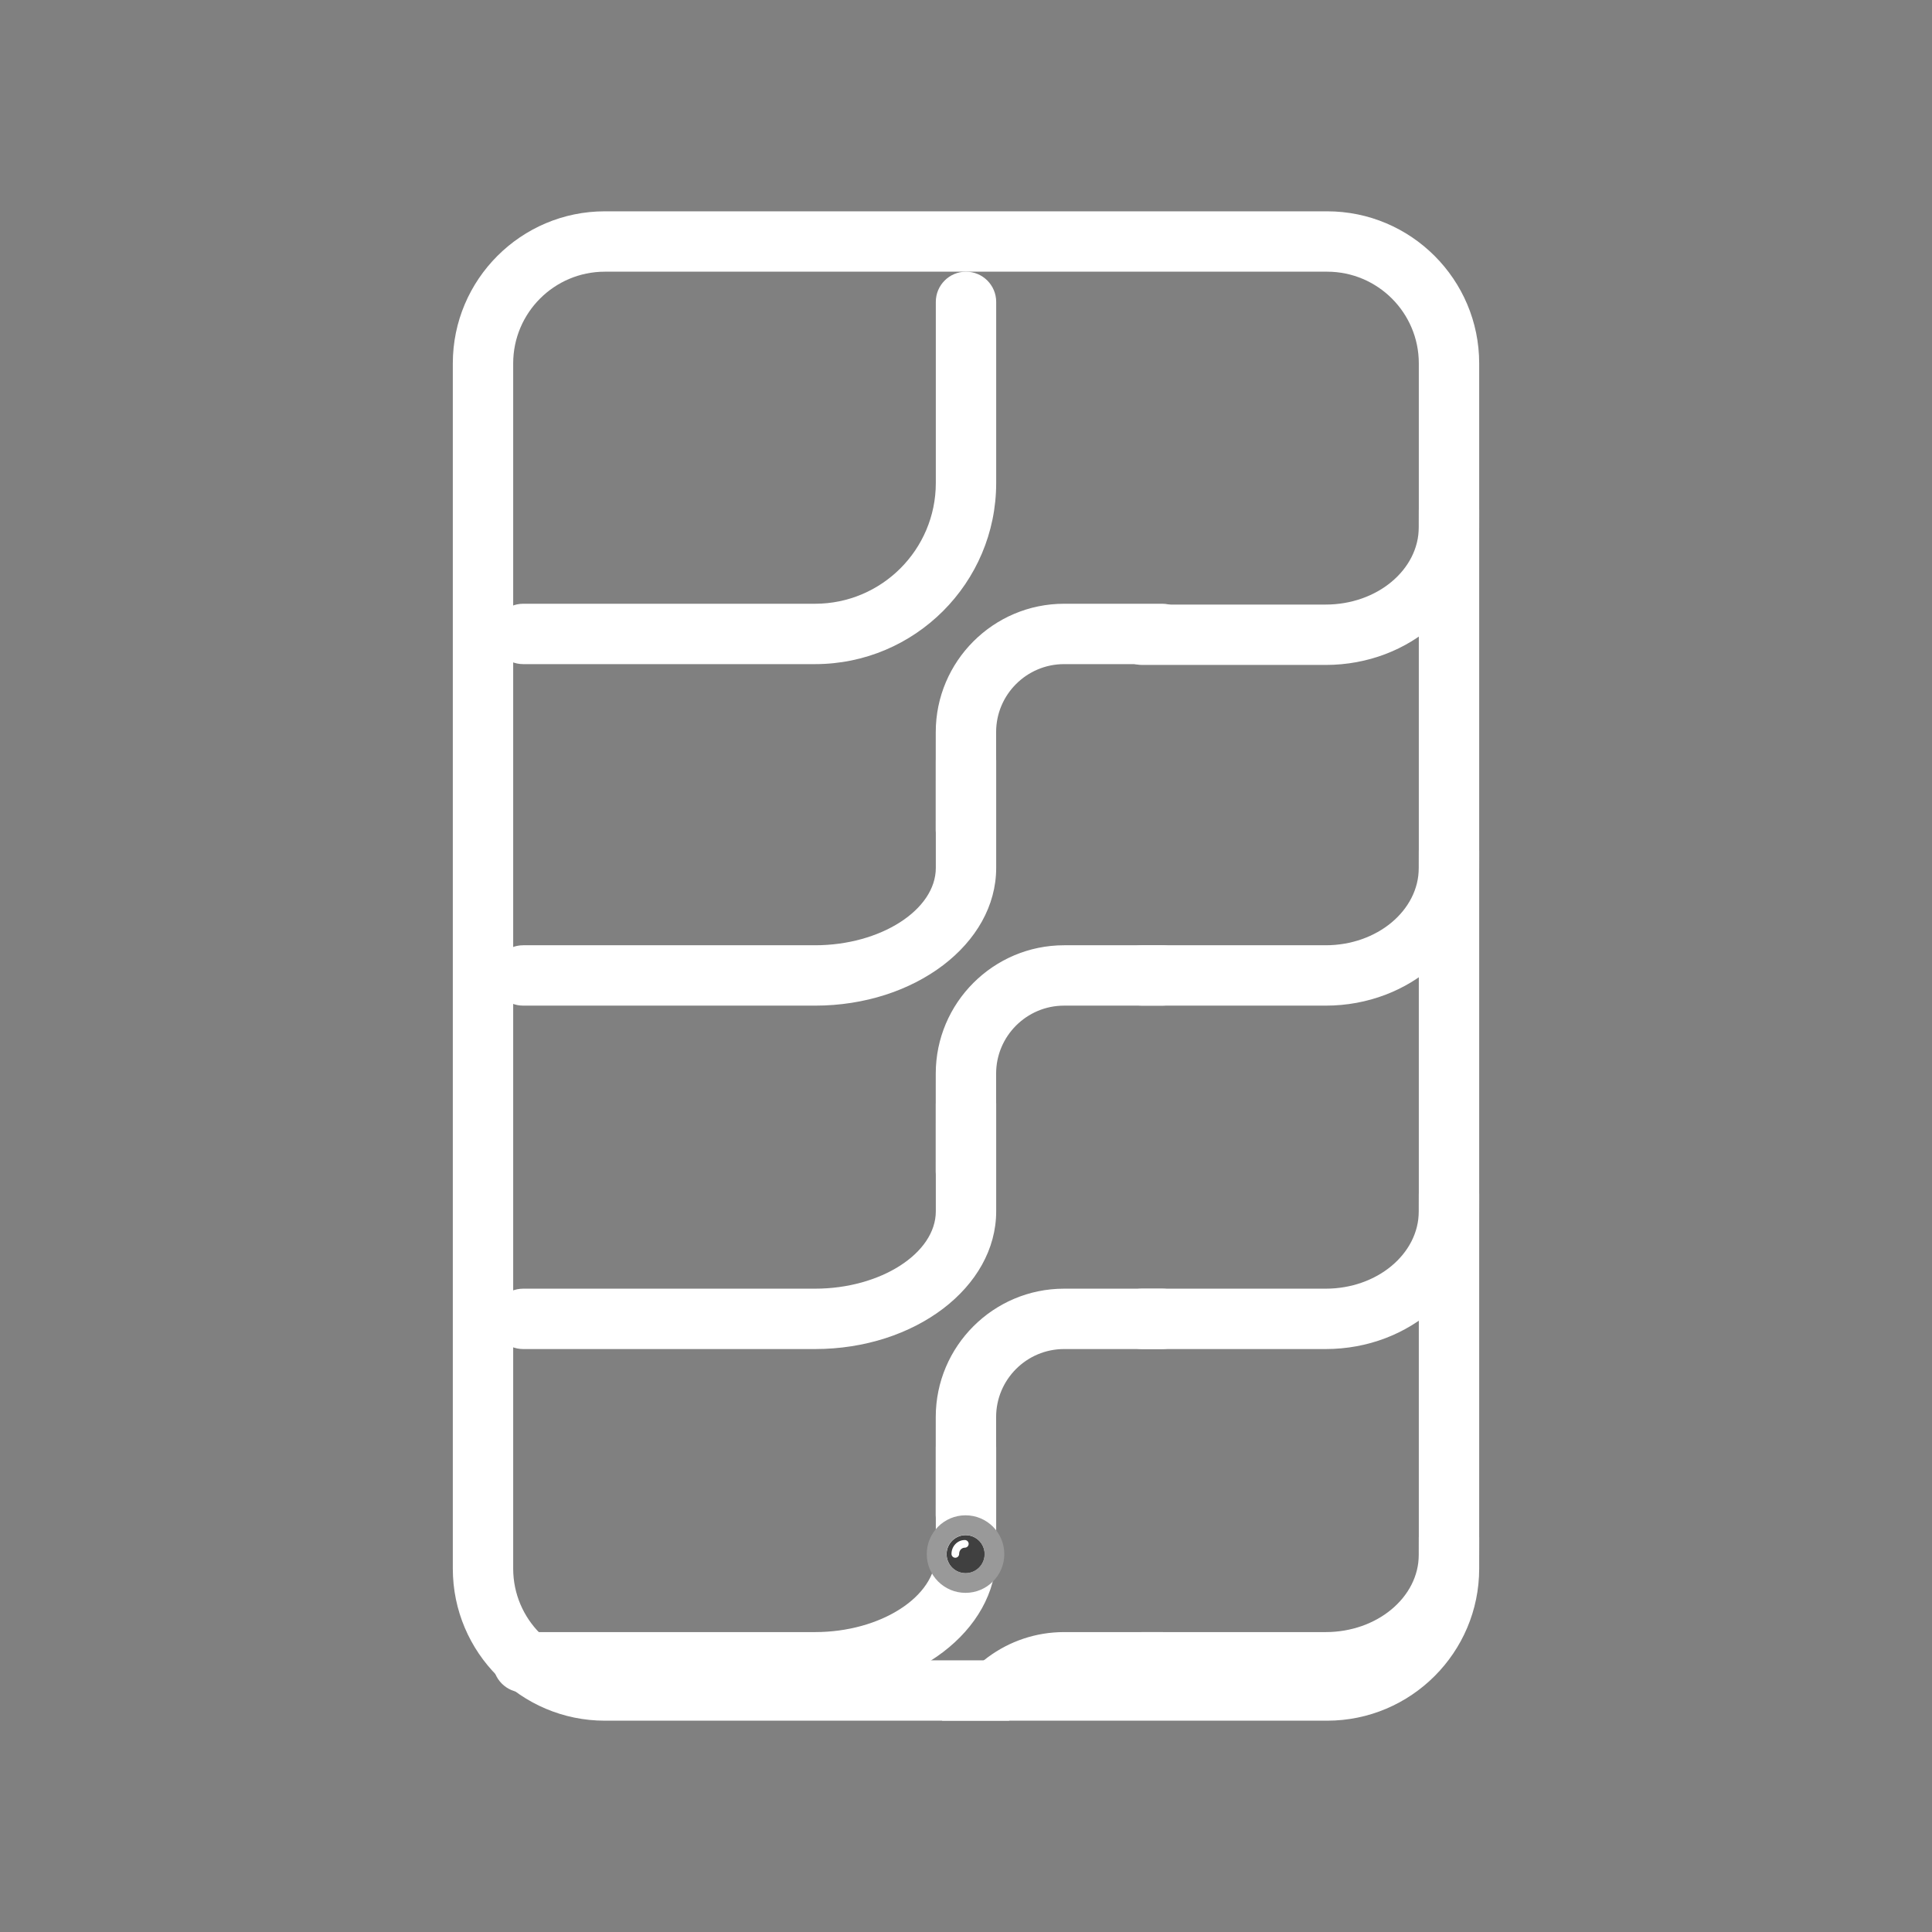 <?xml version="1.0" encoding="UTF-8" standalone="no"?>
<!DOCTYPE svg PUBLIC "-//W3C//DTD SVG 1.1//EN" "http://www.w3.org/Graphics/SVG/1.1/DTD/svg11.dtd">
<svg width="100%" height="100%" viewBox="0 0 64 64" version="1.1" xmlns="http://www.w3.org/2000/svg" xmlns:xlink="http://www.w3.org/1999/xlink" xml:space="preserve" xmlns:serif="http://www.serif.com/" style="fill-rule:evenodd;clip-rule:evenodd;stroke-linejoin:round;stroke-miterlimit:2;">
    <rect x="0" y="0" width="64" height="64" fill="#808080" stroke="none"/>
    <g id="icon-m-device">
        <rect id="icon-m-device_1_" x="0" y="0" width="64" height="64" style="fill:white;fill-opacity:0;"/>
        <path d="M43.963,57L20.037,57C17.26,57 15,54.74 15,51.963L15,12.037C15,9.26 17.26,7 20.037,7L43.963,7C46.74,7 49,9.26 49,12.037L49,51.963C49,54.74 46.74,57 43.963,57ZM20.037,9C18.362,9 17,10.362 17,12.037L17,51.963C17,53.638 18.362,55 20.037,55L43.963,55C45.638,55 47,53.638 47,51.963L47,12.037C47,10.362 45.638,9 43.963,9L20.037,9Z" style="fill:white;fill-rule:nonzero;"/>
        <g transform="matrix(1,0,0,1,7.331,0)">
            <path d="M24.666,28.5C24.113,28.5 23.666,28.052 23.666,27.5L23.667,24.25C23.668,21.907 25.576,20 27.918,20L31.168,20C31.72,20 32.168,20.448 32.168,21C32.168,21.552 31.72,22 31.168,22L27.918,22C26.677,22 25.667,23.01 25.667,24.25L25.666,27.5C25.666,28.052 25.218,28.5 24.666,28.5Z" style="fill:white;fill-rule:nonzero;"/>
        </g>
        <g transform="matrix(1,0,0,1,7.331,0)">
            <path d="M19.669,22L10,22C9.448,22 9,21.552 9,21C9,20.448 9.448,20 10,20L19.669,20C21.875,20 23.669,18.206 23.669,16L23.669,10C23.669,9.448 24.117,9 24.669,9C25.221,9 25.669,9.448 25.669,10L25.669,16C25.669,19.309 22.978,22 19.669,22Z" style="fill:white;fill-rule:nonzero;"/>
        </g>
        <g transform="matrix(1,0,0,1,8.664,-11.286)">
            <path d="M35.252,33.313L29.169,33.313C28.617,33.313 28.169,32.865 28.169,32.313C28.169,31.761 28.617,31.313 29.169,31.313L35.252,31.313C36.951,31.313 38.334,30.163 38.335,28.75L38.336,28.188C38.336,27.636 38.783,27.188 39.336,27.188C39.889,27.188 40.336,27.636 40.336,28.188L40.335,28.751C40.334,31.266 38.054,33.313 35.252,33.313Z" style="fill:white;fill-rule:nonzero;"/>
        </g>
        <g>
            <g transform="matrix(1,0,0,1,8.664,0)">
                <path d="M35.252,33.313L29.169,33.313C28.617,33.313 28.169,32.865 28.169,32.313C28.169,31.761 28.617,31.313 29.169,31.313L35.252,31.313C36.951,31.313 38.334,30.163 38.335,28.75L38.336,28.188C38.336,27.636 38.783,27.188 39.336,27.188C39.889,27.188 40.336,27.636 40.336,28.188L40.335,28.751C40.334,31.266 38.054,33.313 35.252,33.313Z" style="fill:white;fill-rule:nonzero;"/>
            </g>
            <g transform="matrix(1,0,0,1,7.331,0)">
                <path d="M24.666,39.813C24.113,39.813 23.666,39.365 23.666,38.813L23.667,35.562C23.668,33.219 25.576,31.313 27.918,31.313L31.168,31.313C31.72,31.313 32.168,31.761 32.168,32.313C32.168,32.865 31.72,33.313 31.168,33.313L27.918,33.313C26.677,33.313 25.667,34.323 25.667,35.564L25.666,38.813C25.666,39.365 25.218,39.813 24.666,39.813Z" style="fill:white;fill-rule:nonzero;"/>
            </g>
            <g transform="matrix(1,0,0,1,7.331,0)">
                <path d="M19.669,33.313L10,33.313C9.448,33.313 9,32.865 9,32.313C9,31.761 9.448,31.313 10,31.313L19.669,31.313C21.837,31.313 23.669,30.14 23.669,28.75L23.669,25.187C23.669,24.635 24.117,24.187 24.669,24.187C25.221,24.187 25.669,24.635 25.669,25.187L25.669,28.75C25.669,31.266 22.978,33.313 19.669,33.313Z" style="fill:white;fill-rule:nonzero;"/>
            </g>
        </g>
        <g transform="matrix(1,0,0,1,0,11.376)">
            <g transform="matrix(1,0,0,1,8.664,0)">
                <path d="M35.252,33.313L29.169,33.313C28.617,33.313 28.169,32.865 28.169,32.313C28.169,31.761 28.617,31.313 29.169,31.313L35.252,31.313C36.951,31.313 38.334,30.163 38.335,28.75L38.336,28.188C38.336,27.636 38.783,27.188 39.336,27.188C39.889,27.188 40.336,27.636 40.336,28.188L40.335,28.751C40.334,31.266 38.054,33.313 35.252,33.313Z" style="fill:white;fill-rule:nonzero;"/>
            </g>
            <g transform="matrix(1,0,0,1,7.331,0)">
                <path d="M24.666,39.813C24.113,39.813 23.666,39.365 23.666,38.813L23.667,35.562C23.668,33.219 25.576,31.313 27.918,31.313L31.168,31.313C31.72,31.313 32.168,31.761 32.168,32.313C32.168,32.865 31.72,33.313 31.168,33.313L27.918,33.313C26.677,33.313 25.667,34.323 25.667,35.564L25.666,38.813C25.666,39.365 25.218,39.813 24.666,39.813Z" style="fill:white;fill-rule:nonzero;"/>
            </g>
            <g transform="matrix(1,0,0,1,7.331,0)">
                <path d="M19.669,33.313L10,33.313C9.448,33.313 9,32.865 9,32.313C9,31.761 9.448,31.313 10,31.313L19.669,31.313C21.837,31.313 23.669,30.14 23.669,28.75L23.669,25.187C23.669,24.635 24.117,24.187 24.669,24.187C25.221,24.187 25.669,24.635 25.669,25.187L25.669,28.75C25.669,31.266 22.978,33.313 19.669,33.313Z" style="fill:white;fill-rule:nonzero;"/>
            </g>
        </g>
        <g transform="matrix(1,0,0,1,8.664,22.752)">
            <path d="M35.252,33.313L29.169,33.313C28.617,33.313 28.169,32.865 28.169,32.313C28.169,31.761 28.617,31.313 29.169,31.313L35.252,31.313C36.951,31.313 38.334,30.163 38.335,28.75L38.336,28.188C38.336,27.636 38.783,27.188 39.336,27.188C39.889,27.188 40.336,27.636 40.336,28.188L40.335,28.751C40.334,31.266 38.054,33.313 35.252,33.313Z" style="fill:white;fill-rule:nonzero;"/>
        </g>
        <g transform="matrix(1,0,0,1,7.331,22.752)">
            <path d="M19.669,33.313L10,33.313C9.448,33.313 9,32.865 9,32.313C9,31.761 9.448,31.313 10,31.313L19.669,31.313C21.837,31.313 23.669,30.14 23.669,28.75L23.669,25.187C23.669,24.635 24.117,24.187 24.669,24.187C25.221,24.187 25.669,24.635 25.669,25.187L25.669,28.75C25.669,31.266 22.978,33.313 19.669,33.313Z" style="fill:white;fill-rule:nonzero;"/>
        </g>
        <path d="M31.207,57C31.762,55.298 33.365,54.065 35.249,54.065L38.499,54.065C39.051,54.065 39.499,54.513 39.499,55.065C39.499,55.617 39.051,56.065 38.499,56.065L35.249,56.065C34.499,56.065 33.833,56.434 33.424,57L31.207,57Z" style="fill:white;fill-rule:nonzero;"/>
        <g transform="matrix(0.622,0,0,0.622,12.088,19.454)">
            <g id="path4629" transform="matrix(0.058,0,0,0.058,29.501,49.003)">
                <circle cx="43" cy="43" r="17.5" style="fill:rgb(64,64,64);"/>
            </g>
            <g id="path7338" transform="matrix(0.068,0,0,0.068,29.064,48.566)">
                <path d="M42.404,31.998C36.6,31.998 31.998,36.972 31.998,42.83L31.998,42.873C31.998,44.518 33.352,45.873 34.998,45.873C36.644,45.873 37.998,44.518 37.998,42.873L37.998,42.83C37.998,40.039 40.029,37.998 42.404,37.998L42.447,37.998C44.093,37.998 45.447,36.644 45.447,34.998C45.447,33.352 44.093,31.998 42.447,31.998L42.404,31.998Z" style="fill:white;fill-rule:nonzero;"/>
            </g>
            <g id="Fill-7-1" transform="matrix(0.068,0,0,0.068,29.064,48.566)">
                <path d="M12.635,43C12.635,26.229 26.229,12.635 42.998,12.635C59.769,12.635 73.365,26.229 73.365,43C73.365,59.77 59.769,73.365 42.998,73.365C26.229,73.365 12.635,59.77 12.635,43M28.104,43C28.104,34.773 34.773,28.104 42.998,28.104C51.226,28.104 57.896,34.773 57.896,43C57.896,51.226 51.226,57.895 42.998,57.895C34.773,57.895 28.104,51.226 28.104,43" style="fill:rgb(153,153,153);"/>
            </g>
        </g>
    </g>
</svg>
